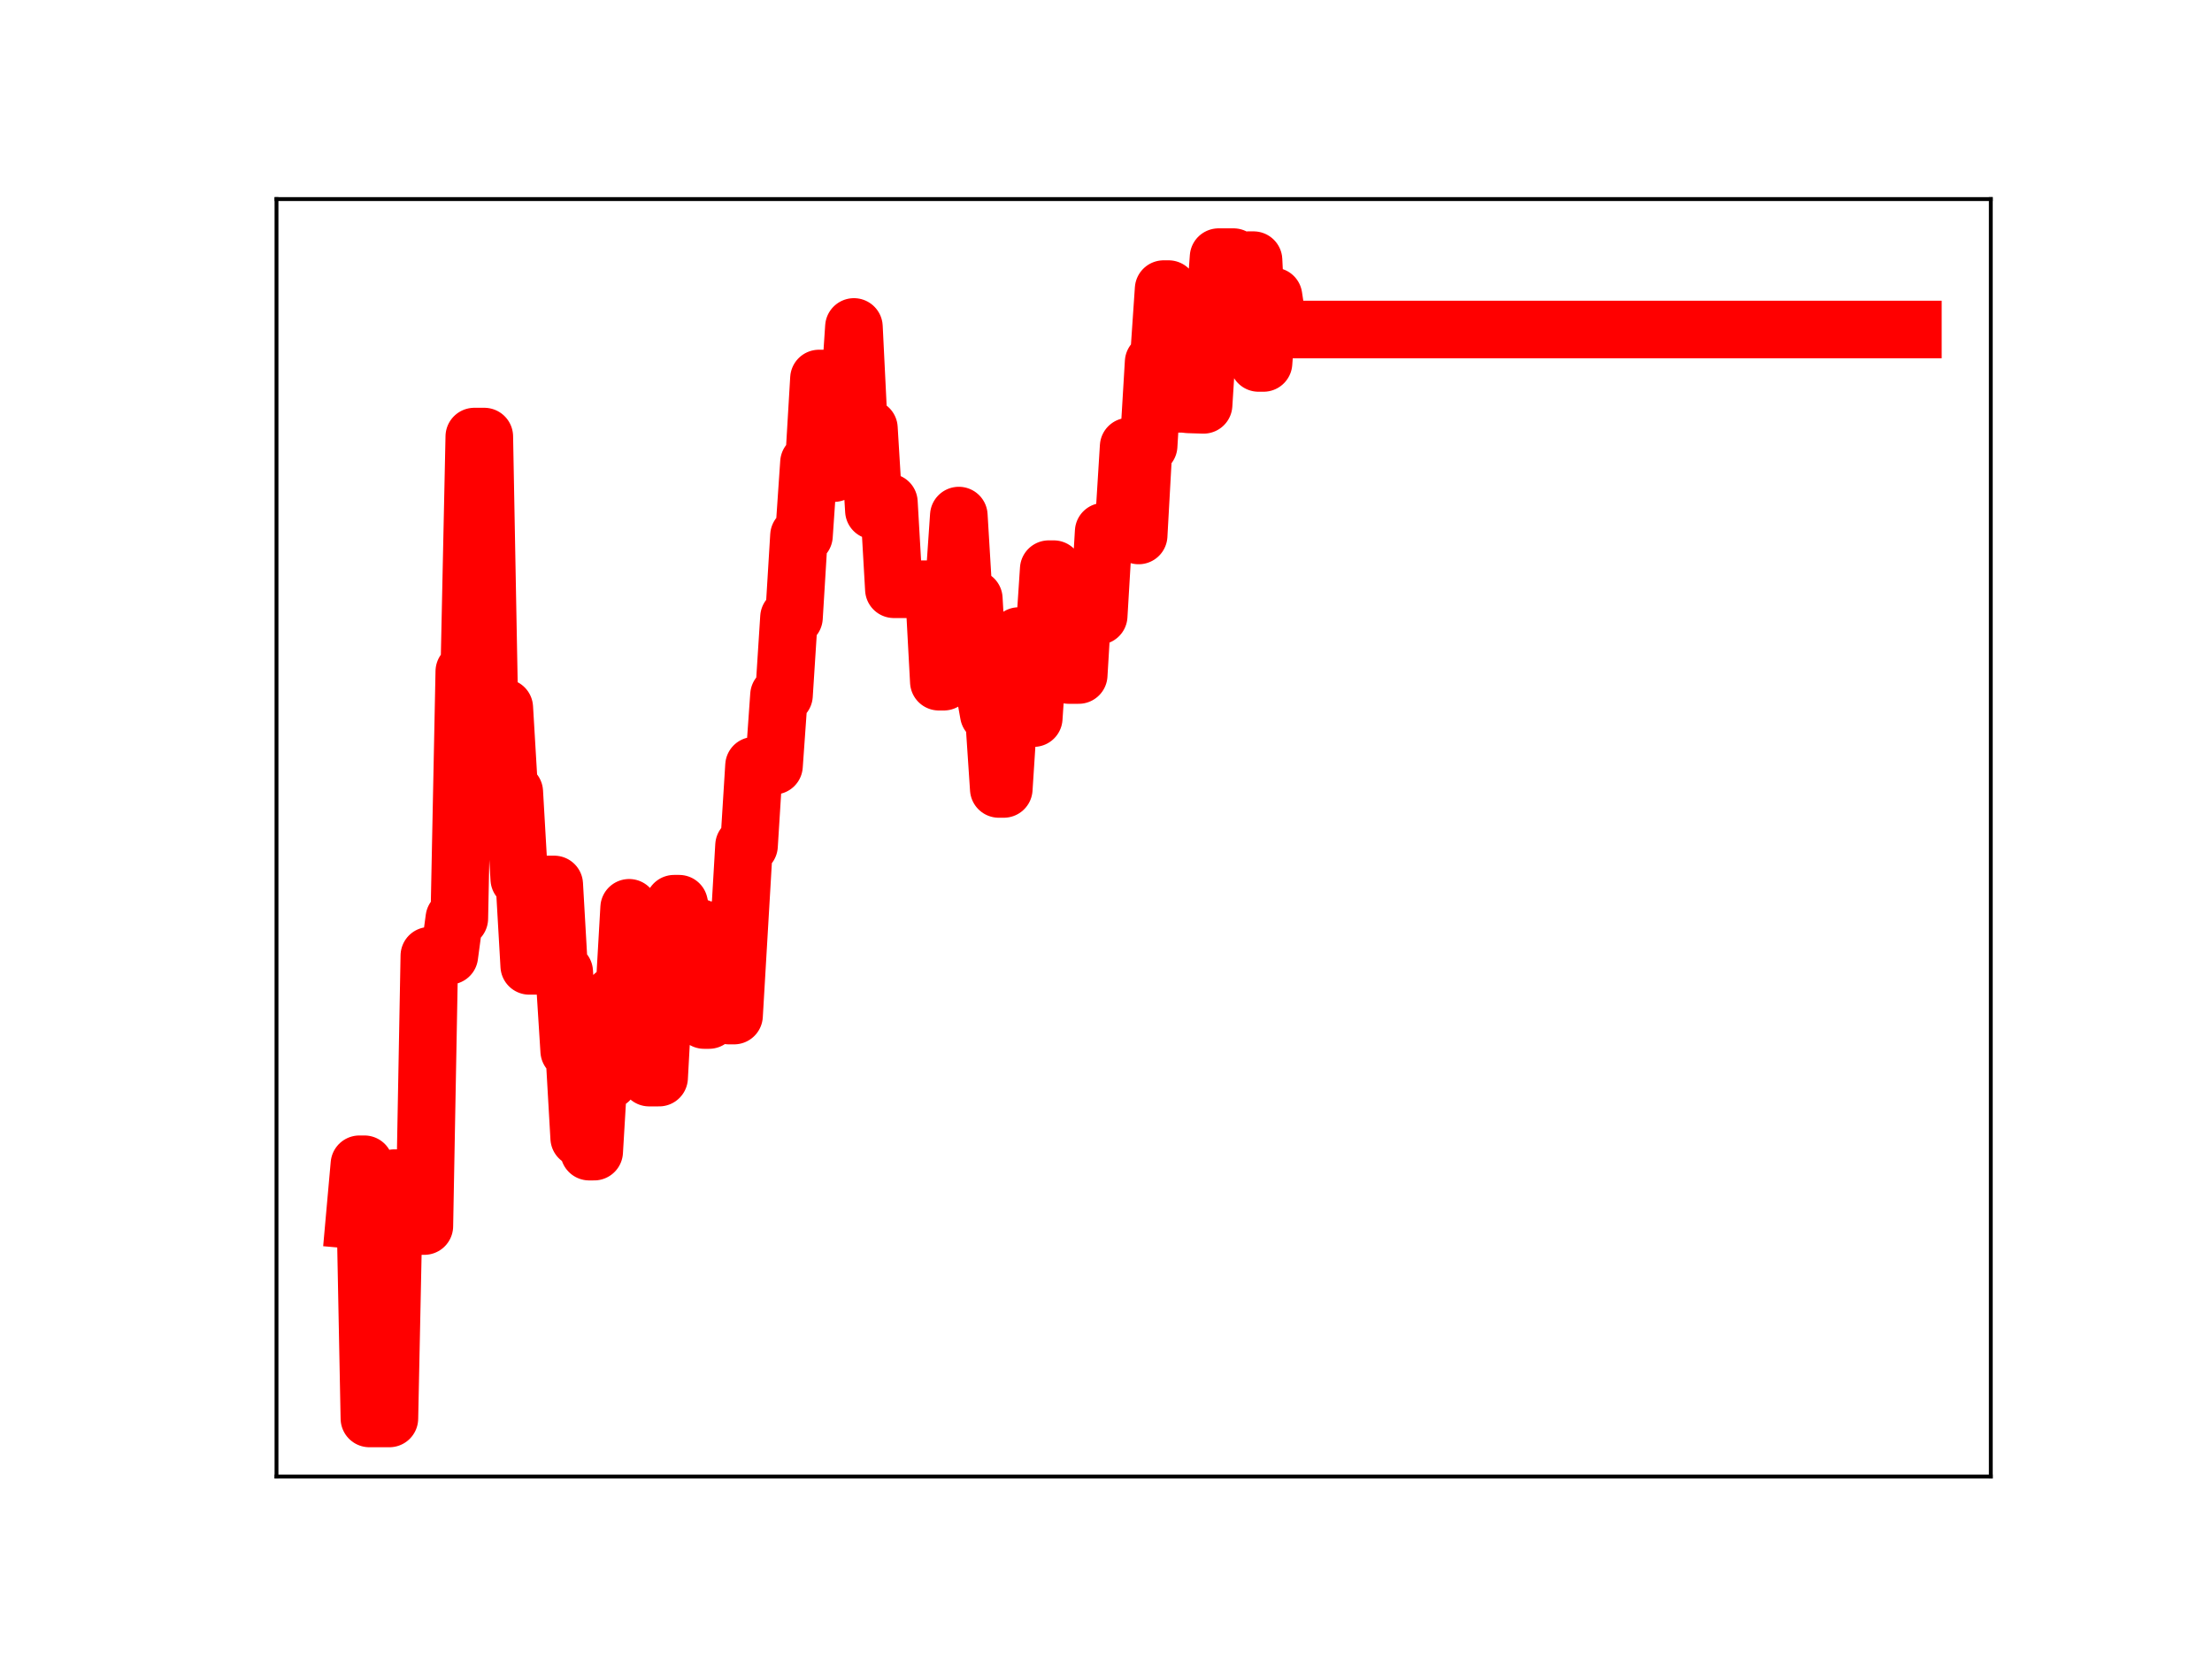 <?xml version="1.0" encoding="utf-8" standalone="no"?>
<!DOCTYPE svg PUBLIC "-//W3C//DTD SVG 1.1//EN"
  "http://www.w3.org/Graphics/SVG/1.1/DTD/svg11.dtd">
<!-- Created with matplotlib (https://matplotlib.org/) -->
<svg height="345.6pt" version="1.1" viewBox="0 0 460.8 345.6" width="460.8pt" xmlns="http://www.w3.org/2000/svg" xmlns:xlink="http://www.w3.org/1999/xlink">
 <defs>
  <style type="text/css">
*{stroke-linecap:butt;stroke-linejoin:round;}
  </style>
 </defs>
 <g id="figure_1">
  <g id="patch_1">
   <path d="M 0 345.6 
L 460.8 345.6 
L 460.8 0 
L 0 0 
z
" style="fill:#ffffff;"/>
  </g>
  <g id="axes_1">
   <g id="patch_2">
    <path d="M 57.6 307.584 
L 414.72 307.584 
L 414.72 41.472 
L 57.6 41.472 
z
" style="fill:#ffffff;"/>
   </g>
   <g id="line2d_1">
    <path clip-path="url(#p213f6bd037)" d="M 73.833 254.165 
L 74.873 242.538 
L 75.914 242.538 
L 76.954 295.488 
L 81.117 295.488 
L 82.157 245.428 
L 83.198 245.428 
L 84.238 245.859 
L 86.319 245.859 
L 87.36 255.405 
L 88.401 255.405 
L 89.441 199.102 
L 93.603 199.102 
L 94.644 191.334 
L 95.684 191.334 
L 96.725 139.873 
L 97.766 139.873 
L 98.806 90.949 
L 100.887 90.949 
L 101.928 146.83 
L 102.968 146.83 
L 104.009 147.431 
L 105.05 147.431 
L 106.09 164.989 
L 107.131 164.989 
L 108.171 183.103 
L 109.212 183.103 
L 110.252 201.206 
L 112.333 201.206 
L 113.374 184.251 
L 115.455 184.251 
L 116.496 202.465 
L 117.536 202.465 
L 118.577 218.916 
L 119.617 218.916 
L 120.658 237.052 
L 121.698 237.052 
L 122.739 239.905 
L 123.78 239.905 
L 124.82 222.46 
L 125.861 222.46 
L 126.901 225.056 
L 127.942 207.238 
L 130.023 207.238 
L 131.063 189.113 
L 132.104 205.511 
L 134.185 205.511 
L 135.226 224.483 
L 137.307 224.483 
L 138.347 205.47 
L 139.388 205.47 
L 140.429 188.261 
L 141.469 188.261 
L 142.51 192.859 
L 143.55 192.859 
L 144.591 193.242 
L 145.631 193.242 
L 146.672 212.487 
L 147.712 212.487 
L 148.753 194.306 
L 149.794 193.569 
L 150.834 193.569 
L 151.875 211.561 
L 152.915 211.561 
L 154.996 176.155 
L 156.037 176.155 
L 157.077 159.512 
L 161.24 159.512 
L 162.28 144.821 
L 163.321 144.821 
L 164.361 128.628 
L 165.402 128.628 
L 166.443 111.591 
L 167.483 111.591 
L 168.524 96.369 
L 169.564 96.369 
L 170.605 78.854 
L 171.645 78.854 
L 172.686 98.556 
L 173.726 98.556 
L 174.767 83.646 
L 176.848 83.646 
L 177.889 68.113 
L 178.929 89.226 
L 181.01 89.226 
L 182.051 106.37 
L 184.132 106.37 
L 185.173 104.655 
L 186.213 122.751 
L 194.538 122.751 
L 195.578 142.008 
L 196.619 142.008 
L 197.659 122.536 
L 198.7 122.536 
L 199.74 107.405 
L 200.781 124.736 
L 202.862 124.736 
L 203.903 142.935 
L 204.943 142.935 
L 205.984 148.77 
L 207.024 148.77 
L 208.065 164.35 
L 209.105 164.35 
L 210.146 148.272 
L 211.187 148.272 
L 212.227 132.502 
L 214.308 132.502 
L 215.349 149.59 
L 216.389 134.243 
L 217.43 134.243 
L 218.47 118.568 
L 219.511 118.568 
L 220.552 135.434 
L 221.592 135.434 
L 222.633 140.616 
L 224.714 140.616 
L 225.754 123.311 
L 227.836 123.311 
L 228.876 128.293 
L 229.917 110.756 
L 231.998 110.756 
L 233.038 109.735 
L 234.079 109.735 
L 235.119 93.029 
L 236.16 93.029 
L 237.201 111.545 
L 238.241 92.846 
L 239.282 92.846 
L 240.322 75.455 
L 241.363 75.455 
L 242.403 60.227 
L 243.444 60.227 
L 244.484 78.847 
L 245.525 84.124 
L 246.566 84.124 
L 247.606 84.238 
L 250.728 84.336 
L 251.768 67.854 
L 252.809 67.854 
L 253.85 53.568 
L 256.971 53.568 
L 258.012 71.381 
L 259.052 71.381 
L 260.093 54.196 
L 261.133 54.196 
L 262.174 75.607 
L 263.215 75.607 
L 264.255 61.744 
L 265.296 61.744 
L 266.336 68.638 
L 398.487 68.638 
L 398.487 68.638 
" style="fill:none;stroke:#ff0000;stroke-linecap:square;stroke-width:12;"/>
    <defs>
     <path d="M 0 3 
C 0.796 3 1.559 2.684 2.121 2.121 
C 2.684 1.559 3 0.796 3 0 
C 3 -0.796 2.684 -1.559 2.121 -2.121 
C 1.559 -2.684 0.796 -3 0 -3 
C -0.796 -3 -1.559 -2.684 -2.121 -2.121 
C -2.684 -1.559 -3 -0.796 -3 0 
C -3 0.796 -2.684 1.559 -2.121 2.121 
C -1.559 2.684 -0.796 3 0 3 
z
" id="mf71525724a" style="stroke:#ff0000;"/>
    </defs>
    <g clip-path="url(#p213f6bd037)">
     <use style="fill:#ff0000;stroke:#ff0000;" x="73.833" xlink:href="#mf71525724a" y="254.165"/>
     <use style="fill:#ff0000;stroke:#ff0000;" x="74.873" xlink:href="#mf71525724a" y="242.538"/>
     <use style="fill:#ff0000;stroke:#ff0000;" x="75.914" xlink:href="#mf71525724a" y="242.538"/>
     <use style="fill:#ff0000;stroke:#ff0000;" x="76.954" xlink:href="#mf71525724a" y="295.488"/>
     <use style="fill:#ff0000;stroke:#ff0000;" x="77.995" xlink:href="#mf71525724a" y="295.488"/>
     <use style="fill:#ff0000;stroke:#ff0000;" x="79.036" xlink:href="#mf71525724a" y="295.488"/>
     <use style="fill:#ff0000;stroke:#ff0000;" x="80.076" xlink:href="#mf71525724a" y="295.488"/>
     <use style="fill:#ff0000;stroke:#ff0000;" x="81.117" xlink:href="#mf71525724a" y="295.488"/>
     <use style="fill:#ff0000;stroke:#ff0000;" x="82.157" xlink:href="#mf71525724a" y="245.428"/>
     <use style="fill:#ff0000;stroke:#ff0000;" x="83.198" xlink:href="#mf71525724a" y="245.428"/>
     <use style="fill:#ff0000;stroke:#ff0000;" x="84.238" xlink:href="#mf71525724a" y="245.859"/>
     <use style="fill:#ff0000;stroke:#ff0000;" x="85.279" xlink:href="#mf71525724a" y="245.859"/>
     <use style="fill:#ff0000;stroke:#ff0000;" x="86.319" xlink:href="#mf71525724a" y="245.859"/>
     <use style="fill:#ff0000;stroke:#ff0000;" x="87.36" xlink:href="#mf71525724a" y="255.405"/>
     <use style="fill:#ff0000;stroke:#ff0000;" x="88.401" xlink:href="#mf71525724a" y="255.405"/>
     <use style="fill:#ff0000;stroke:#ff0000;" x="89.441" xlink:href="#mf71525724a" y="199.102"/>
     <use style="fill:#ff0000;stroke:#ff0000;" x="90.482" xlink:href="#mf71525724a" y="199.102"/>
     <use style="fill:#ff0000;stroke:#ff0000;" x="91.522" xlink:href="#mf71525724a" y="199.102"/>
     <use style="fill:#ff0000;stroke:#ff0000;" x="92.563" xlink:href="#mf71525724a" y="199.102"/>
     <use style="fill:#ff0000;stroke:#ff0000;" x="93.603" xlink:href="#mf71525724a" y="199.102"/>
     <use style="fill:#ff0000;stroke:#ff0000;" x="94.644" xlink:href="#mf71525724a" y="191.334"/>
     <use style="fill:#ff0000;stroke:#ff0000;" x="95.684" xlink:href="#mf71525724a" y="191.334"/>
     <use style="fill:#ff0000;stroke:#ff0000;" x="96.725" xlink:href="#mf71525724a" y="139.873"/>
     <use style="fill:#ff0000;stroke:#ff0000;" x="97.766" xlink:href="#mf71525724a" y="139.873"/>
     <use style="fill:#ff0000;stroke:#ff0000;" x="98.806" xlink:href="#mf71525724a" y="90.949"/>
     <use style="fill:#ff0000;stroke:#ff0000;" x="99.847" xlink:href="#mf71525724a" y="90.949"/>
     <use style="fill:#ff0000;stroke:#ff0000;" x="100.887" xlink:href="#mf71525724a" y="90.949"/>
     <use style="fill:#ff0000;stroke:#ff0000;" x="101.928" xlink:href="#mf71525724a" y="146.83"/>
     <use style="fill:#ff0000;stroke:#ff0000;" x="102.968" xlink:href="#mf71525724a" y="146.83"/>
     <use style="fill:#ff0000;stroke:#ff0000;" x="104.009" xlink:href="#mf71525724a" y="147.431"/>
     <use style="fill:#ff0000;stroke:#ff0000;" x="105.05" xlink:href="#mf71525724a" y="147.431"/>
     <use style="fill:#ff0000;stroke:#ff0000;" x="106.09" xlink:href="#mf71525724a" y="164.989"/>
     <use style="fill:#ff0000;stroke:#ff0000;" x="107.131" xlink:href="#mf71525724a" y="164.989"/>
     <use style="fill:#ff0000;stroke:#ff0000;" x="108.171" xlink:href="#mf71525724a" y="183.103"/>
     <use style="fill:#ff0000;stroke:#ff0000;" x="109.212" xlink:href="#mf71525724a" y="183.103"/>
     <use style="fill:#ff0000;stroke:#ff0000;" x="110.252" xlink:href="#mf71525724a" y="201.206"/>
     <use style="fill:#ff0000;stroke:#ff0000;" x="111.293" xlink:href="#mf71525724a" y="201.206"/>
     <use style="fill:#ff0000;stroke:#ff0000;" x="112.333" xlink:href="#mf71525724a" y="201.206"/>
     <use style="fill:#ff0000;stroke:#ff0000;" x="113.374" xlink:href="#mf71525724a" y="184.251"/>
     <use style="fill:#ff0000;stroke:#ff0000;" x="114.415" xlink:href="#mf71525724a" y="184.251"/>
     <use style="fill:#ff0000;stroke:#ff0000;" x="115.455" xlink:href="#mf71525724a" y="184.251"/>
     <use style="fill:#ff0000;stroke:#ff0000;" x="116.496" xlink:href="#mf71525724a" y="202.465"/>
     <use style="fill:#ff0000;stroke:#ff0000;" x="117.536" xlink:href="#mf71525724a" y="202.465"/>
     <use style="fill:#ff0000;stroke:#ff0000;" x="118.577" xlink:href="#mf71525724a" y="218.916"/>
     <use style="fill:#ff0000;stroke:#ff0000;" x="119.617" xlink:href="#mf71525724a" y="218.916"/>
     <use style="fill:#ff0000;stroke:#ff0000;" x="120.658" xlink:href="#mf71525724a" y="237.052"/>
     <use style="fill:#ff0000;stroke:#ff0000;" x="121.698" xlink:href="#mf71525724a" y="237.052"/>
     <use style="fill:#ff0000;stroke:#ff0000;" x="122.739" xlink:href="#mf71525724a" y="239.905"/>
     <use style="fill:#ff0000;stroke:#ff0000;" x="123.78" xlink:href="#mf71525724a" y="239.905"/>
     <use style="fill:#ff0000;stroke:#ff0000;" x="124.82" xlink:href="#mf71525724a" y="222.46"/>
     <use style="fill:#ff0000;stroke:#ff0000;" x="125.861" xlink:href="#mf71525724a" y="222.46"/>
     <use style="fill:#ff0000;stroke:#ff0000;" x="126.901" xlink:href="#mf71525724a" y="225.056"/>
     <use style="fill:#ff0000;stroke:#ff0000;" x="127.942" xlink:href="#mf71525724a" y="207.238"/>
     <use style="fill:#ff0000;stroke:#ff0000;" x="128.982" xlink:href="#mf71525724a" y="207.238"/>
     <use style="fill:#ff0000;stroke:#ff0000;" x="130.023" xlink:href="#mf71525724a" y="207.238"/>
     <use style="fill:#ff0000;stroke:#ff0000;" x="131.063" xlink:href="#mf71525724a" y="189.113"/>
     <use style="fill:#ff0000;stroke:#ff0000;" x="132.104" xlink:href="#mf71525724a" y="205.511"/>
     <use style="fill:#ff0000;stroke:#ff0000;" x="133.145" xlink:href="#mf71525724a" y="205.511"/>
     <use style="fill:#ff0000;stroke:#ff0000;" x="134.185" xlink:href="#mf71525724a" y="205.511"/>
     <use style="fill:#ff0000;stroke:#ff0000;" x="135.226" xlink:href="#mf71525724a" y="224.483"/>
     <use style="fill:#ff0000;stroke:#ff0000;" x="136.266" xlink:href="#mf71525724a" y="224.483"/>
     <use style="fill:#ff0000;stroke:#ff0000;" x="137.307" xlink:href="#mf71525724a" y="224.483"/>
     <use style="fill:#ff0000;stroke:#ff0000;" x="138.347" xlink:href="#mf71525724a" y="205.47"/>
     <use style="fill:#ff0000;stroke:#ff0000;" x="139.388" xlink:href="#mf71525724a" y="205.47"/>
     <use style="fill:#ff0000;stroke:#ff0000;" x="140.429" xlink:href="#mf71525724a" y="188.261"/>
     <use style="fill:#ff0000;stroke:#ff0000;" x="141.469" xlink:href="#mf71525724a" y="188.261"/>
     <use style="fill:#ff0000;stroke:#ff0000;" x="142.51" xlink:href="#mf71525724a" y="192.859"/>
     <use style="fill:#ff0000;stroke:#ff0000;" x="143.55" xlink:href="#mf71525724a" y="192.859"/>
     <use style="fill:#ff0000;stroke:#ff0000;" x="144.591" xlink:href="#mf71525724a" y="193.242"/>
     <use style="fill:#ff0000;stroke:#ff0000;" x="145.631" xlink:href="#mf71525724a" y="193.242"/>
     <use style="fill:#ff0000;stroke:#ff0000;" x="146.672" xlink:href="#mf71525724a" y="212.487"/>
     <use style="fill:#ff0000;stroke:#ff0000;" x="147.712" xlink:href="#mf71525724a" y="212.487"/>
     <use style="fill:#ff0000;stroke:#ff0000;" x="148.753" xlink:href="#mf71525724a" y="194.306"/>
     <use style="fill:#ff0000;stroke:#ff0000;" x="149.794" xlink:href="#mf71525724a" y="193.569"/>
     <use style="fill:#ff0000;stroke:#ff0000;" x="150.834" xlink:href="#mf71525724a" y="193.569"/>
     <use style="fill:#ff0000;stroke:#ff0000;" x="151.875" xlink:href="#mf71525724a" y="211.561"/>
     <use style="fill:#ff0000;stroke:#ff0000;" x="152.915" xlink:href="#mf71525724a" y="211.561"/>
     <use style="fill:#ff0000;stroke:#ff0000;" x="153.956" xlink:href="#mf71525724a" y="193.822"/>
     <use style="fill:#ff0000;stroke:#ff0000;" x="154.996" xlink:href="#mf71525724a" y="176.155"/>
     <use style="fill:#ff0000;stroke:#ff0000;" x="156.037" xlink:href="#mf71525724a" y="176.155"/>
     <use style="fill:#ff0000;stroke:#ff0000;" x="157.077" xlink:href="#mf71525724a" y="159.512"/>
     <use style="fill:#ff0000;stroke:#ff0000;" x="158.118" xlink:href="#mf71525724a" y="159.512"/>
     <use style="fill:#ff0000;stroke:#ff0000;" x="159.159" xlink:href="#mf71525724a" y="159.512"/>
     <use style="fill:#ff0000;stroke:#ff0000;" x="160.199" xlink:href="#mf71525724a" y="159.512"/>
     <use style="fill:#ff0000;stroke:#ff0000;" x="161.24" xlink:href="#mf71525724a" y="159.512"/>
     <use style="fill:#ff0000;stroke:#ff0000;" x="162.28" xlink:href="#mf71525724a" y="144.821"/>
     <use style="fill:#ff0000;stroke:#ff0000;" x="163.321" xlink:href="#mf71525724a" y="144.821"/>
     <use style="fill:#ff0000;stroke:#ff0000;" x="164.361" xlink:href="#mf71525724a" y="128.628"/>
     <use style="fill:#ff0000;stroke:#ff0000;" x="165.402" xlink:href="#mf71525724a" y="128.628"/>
     <use style="fill:#ff0000;stroke:#ff0000;" x="166.443" xlink:href="#mf71525724a" y="111.591"/>
     <use style="fill:#ff0000;stroke:#ff0000;" x="167.483" xlink:href="#mf71525724a" y="111.591"/>
     <use style="fill:#ff0000;stroke:#ff0000;" x="168.524" xlink:href="#mf71525724a" y="96.369"/>
     <use style="fill:#ff0000;stroke:#ff0000;" x="169.564" xlink:href="#mf71525724a" y="96.369"/>
     <use style="fill:#ff0000;stroke:#ff0000;" x="170.605" xlink:href="#mf71525724a" y="78.854"/>
     <use style="fill:#ff0000;stroke:#ff0000;" x="171.645" xlink:href="#mf71525724a" y="78.854"/>
     <use style="fill:#ff0000;stroke:#ff0000;" x="172.686" xlink:href="#mf71525724a" y="98.556"/>
     <use style="fill:#ff0000;stroke:#ff0000;" x="173.726" xlink:href="#mf71525724a" y="98.556"/>
     <use style="fill:#ff0000;stroke:#ff0000;" x="174.767" xlink:href="#mf71525724a" y="83.646"/>
     <use style="fill:#ff0000;stroke:#ff0000;" x="175.808" xlink:href="#mf71525724a" y="83.646"/>
     <use style="fill:#ff0000;stroke:#ff0000;" x="176.848" xlink:href="#mf71525724a" y="83.646"/>
     <use style="fill:#ff0000;stroke:#ff0000;" x="177.889" xlink:href="#mf71525724a" y="68.113"/>
     <use style="fill:#ff0000;stroke:#ff0000;" x="178.929" xlink:href="#mf71525724a" y="89.226"/>
     <use style="fill:#ff0000;stroke:#ff0000;" x="179.97" xlink:href="#mf71525724a" y="89.226"/>
     <use style="fill:#ff0000;stroke:#ff0000;" x="181.01" xlink:href="#mf71525724a" y="89.226"/>
     <use style="fill:#ff0000;stroke:#ff0000;" x="182.051" xlink:href="#mf71525724a" y="106.37"/>
     <use style="fill:#ff0000;stroke:#ff0000;" x="183.091" xlink:href="#mf71525724a" y="106.37"/>
     <use style="fill:#ff0000;stroke:#ff0000;" x="184.132" xlink:href="#mf71525724a" y="106.37"/>
     <use style="fill:#ff0000;stroke:#ff0000;" x="185.173" xlink:href="#mf71525724a" y="104.655"/>
     <use style="fill:#ff0000;stroke:#ff0000;" x="186.213" xlink:href="#mf71525724a" y="122.751"/>
     <use style="fill:#ff0000;stroke:#ff0000;" x="187.254" xlink:href="#mf71525724a" y="122.751"/>
     <use style="fill:#ff0000;stroke:#ff0000;" x="188.294" xlink:href="#mf71525724a" y="122.751"/>
     <use style="fill:#ff0000;stroke:#ff0000;" x="189.335" xlink:href="#mf71525724a" y="122.751"/>
     <use style="fill:#ff0000;stroke:#ff0000;" x="190.375" xlink:href="#mf71525724a" y="122.751"/>
     <use style="fill:#ff0000;stroke:#ff0000;" x="191.416" xlink:href="#mf71525724a" y="122.751"/>
     <use style="fill:#ff0000;stroke:#ff0000;" x="192.457" xlink:href="#mf71525724a" y="122.751"/>
     <use style="fill:#ff0000;stroke:#ff0000;" x="193.497" xlink:href="#mf71525724a" y="122.751"/>
     <use style="fill:#ff0000;stroke:#ff0000;" x="194.538" xlink:href="#mf71525724a" y="122.751"/>
     <use style="fill:#ff0000;stroke:#ff0000;" x="195.578" xlink:href="#mf71525724a" y="142.008"/>
     <use style="fill:#ff0000;stroke:#ff0000;" x="196.619" xlink:href="#mf71525724a" y="142.008"/>
     <use style="fill:#ff0000;stroke:#ff0000;" x="197.659" xlink:href="#mf71525724a" y="122.536"/>
     <use style="fill:#ff0000;stroke:#ff0000;" x="198.7" xlink:href="#mf71525724a" y="122.536"/>
     <use style="fill:#ff0000;stroke:#ff0000;" x="199.74" xlink:href="#mf71525724a" y="107.405"/>
     <use style="fill:#ff0000;stroke:#ff0000;" x="200.781" xlink:href="#mf71525724a" y="124.736"/>
     <use style="fill:#ff0000;stroke:#ff0000;" x="201.822" xlink:href="#mf71525724a" y="124.736"/>
     <use style="fill:#ff0000;stroke:#ff0000;" x="202.862" xlink:href="#mf71525724a" y="124.736"/>
     <use style="fill:#ff0000;stroke:#ff0000;" x="203.903" xlink:href="#mf71525724a" y="142.935"/>
     <use style="fill:#ff0000;stroke:#ff0000;" x="204.943" xlink:href="#mf71525724a" y="142.935"/>
     <use style="fill:#ff0000;stroke:#ff0000;" x="205.984" xlink:href="#mf71525724a" y="148.77"/>
     <use style="fill:#ff0000;stroke:#ff0000;" x="207.024" xlink:href="#mf71525724a" y="148.77"/>
     <use style="fill:#ff0000;stroke:#ff0000;" x="208.065" xlink:href="#mf71525724a" y="164.35"/>
     <use style="fill:#ff0000;stroke:#ff0000;" x="209.105" xlink:href="#mf71525724a" y="164.35"/>
     <use style="fill:#ff0000;stroke:#ff0000;" x="210.146" xlink:href="#mf71525724a" y="148.272"/>
     <use style="fill:#ff0000;stroke:#ff0000;" x="211.187" xlink:href="#mf71525724a" y="148.272"/>
     <use style="fill:#ff0000;stroke:#ff0000;" x="212.227" xlink:href="#mf71525724a" y="132.502"/>
     <use style="fill:#ff0000;stroke:#ff0000;" x="213.268" xlink:href="#mf71525724a" y="132.502"/>
     <use style="fill:#ff0000;stroke:#ff0000;" x="214.308" xlink:href="#mf71525724a" y="132.502"/>
     <use style="fill:#ff0000;stroke:#ff0000;" x="215.349" xlink:href="#mf71525724a" y="149.59"/>
     <use style="fill:#ff0000;stroke:#ff0000;" x="216.389" xlink:href="#mf71525724a" y="134.243"/>
     <use style="fill:#ff0000;stroke:#ff0000;" x="217.43" xlink:href="#mf71525724a" y="134.243"/>
     <use style="fill:#ff0000;stroke:#ff0000;" x="218.47" xlink:href="#mf71525724a" y="118.568"/>
     <use style="fill:#ff0000;stroke:#ff0000;" x="219.511" xlink:href="#mf71525724a" y="118.568"/>
     <use style="fill:#ff0000;stroke:#ff0000;" x="220.552" xlink:href="#mf71525724a" y="135.434"/>
     <use style="fill:#ff0000;stroke:#ff0000;" x="221.592" xlink:href="#mf71525724a" y="135.434"/>
     <use style="fill:#ff0000;stroke:#ff0000;" x="222.633" xlink:href="#mf71525724a" y="140.616"/>
     <use style="fill:#ff0000;stroke:#ff0000;" x="223.673" xlink:href="#mf71525724a" y="140.616"/>
     <use style="fill:#ff0000;stroke:#ff0000;" x="224.714" xlink:href="#mf71525724a" y="140.616"/>
     <use style="fill:#ff0000;stroke:#ff0000;" x="225.754" xlink:href="#mf71525724a" y="123.311"/>
     <use style="fill:#ff0000;stroke:#ff0000;" x="226.795" xlink:href="#mf71525724a" y="123.311"/>
     <use style="fill:#ff0000;stroke:#ff0000;" x="227.836" xlink:href="#mf71525724a" y="123.311"/>
     <use style="fill:#ff0000;stroke:#ff0000;" x="228.876" xlink:href="#mf71525724a" y="128.293"/>
     <use style="fill:#ff0000;stroke:#ff0000;" x="229.917" xlink:href="#mf71525724a" y="110.756"/>
     <use style="fill:#ff0000;stroke:#ff0000;" x="230.957" xlink:href="#mf71525724a" y="110.756"/>
     <use style="fill:#ff0000;stroke:#ff0000;" x="231.998" xlink:href="#mf71525724a" y="110.756"/>
     <use style="fill:#ff0000;stroke:#ff0000;" x="233.038" xlink:href="#mf71525724a" y="109.735"/>
     <use style="fill:#ff0000;stroke:#ff0000;" x="234.079" xlink:href="#mf71525724a" y="109.735"/>
     <use style="fill:#ff0000;stroke:#ff0000;" x="235.119" xlink:href="#mf71525724a" y="93.029"/>
     <use style="fill:#ff0000;stroke:#ff0000;" x="236.16" xlink:href="#mf71525724a" y="93.029"/>
     <use style="fill:#ff0000;stroke:#ff0000;" x="237.201" xlink:href="#mf71525724a" y="111.545"/>
     <use style="fill:#ff0000;stroke:#ff0000;" x="238.241" xlink:href="#mf71525724a" y="92.846"/>
     <use style="fill:#ff0000;stroke:#ff0000;" x="239.282" xlink:href="#mf71525724a" y="92.846"/>
     <use style="fill:#ff0000;stroke:#ff0000;" x="240.322" xlink:href="#mf71525724a" y="75.455"/>
     <use style="fill:#ff0000;stroke:#ff0000;" x="241.363" xlink:href="#mf71525724a" y="75.455"/>
     <use style="fill:#ff0000;stroke:#ff0000;" x="242.403" xlink:href="#mf71525724a" y="60.227"/>
     <use style="fill:#ff0000;stroke:#ff0000;" x="243.444" xlink:href="#mf71525724a" y="60.227"/>
     <use style="fill:#ff0000;stroke:#ff0000;" x="244.484" xlink:href="#mf71525724a" y="78.847"/>
     <use style="fill:#ff0000;stroke:#ff0000;" x="245.525" xlink:href="#mf71525724a" y="84.124"/>
     <use style="fill:#ff0000;stroke:#ff0000;" x="246.566" xlink:href="#mf71525724a" y="84.124"/>
     <use style="fill:#ff0000;stroke:#ff0000;" x="247.606" xlink:href="#mf71525724a" y="84.238"/>
     <use style="fill:#ff0000;stroke:#ff0000;" x="248.647" xlink:href="#mf71525724a" y="84.238"/>
     <use style="fill:#ff0000;stroke:#ff0000;" x="249.687" xlink:href="#mf71525724a" y="84.336"/>
     <use style="fill:#ff0000;stroke:#ff0000;" x="250.728" xlink:href="#mf71525724a" y="84.336"/>
     <use style="fill:#ff0000;stroke:#ff0000;" x="251.768" xlink:href="#mf71525724a" y="67.854"/>
     <use style="fill:#ff0000;stroke:#ff0000;" x="252.809" xlink:href="#mf71525724a" y="67.854"/>
     <use style="fill:#ff0000;stroke:#ff0000;" x="253.85" xlink:href="#mf71525724a" y="53.568"/>
     <use style="fill:#ff0000;stroke:#ff0000;" x="254.89" xlink:href="#mf71525724a" y="53.568"/>
     <use style="fill:#ff0000;stroke:#ff0000;" x="255.931" xlink:href="#mf71525724a" y="53.568"/>
     <use style="fill:#ff0000;stroke:#ff0000;" x="256.971" xlink:href="#mf71525724a" y="53.568"/>
     <use style="fill:#ff0000;stroke:#ff0000;" x="258.012" xlink:href="#mf71525724a" y="71.381"/>
     <use style="fill:#ff0000;stroke:#ff0000;" x="259.052" xlink:href="#mf71525724a" y="71.381"/>
     <use style="fill:#ff0000;stroke:#ff0000;" x="260.093" xlink:href="#mf71525724a" y="54.196"/>
     <use style="fill:#ff0000;stroke:#ff0000;" x="261.133" xlink:href="#mf71525724a" y="54.196"/>
     <use style="fill:#ff0000;stroke:#ff0000;" x="262.174" xlink:href="#mf71525724a" y="75.607"/>
     <use style="fill:#ff0000;stroke:#ff0000;" x="263.215" xlink:href="#mf71525724a" y="75.607"/>
     <use style="fill:#ff0000;stroke:#ff0000;" x="264.255" xlink:href="#mf71525724a" y="61.744"/>
     <use style="fill:#ff0000;stroke:#ff0000;" x="265.296" xlink:href="#mf71525724a" y="61.744"/>
     <use style="fill:#ff0000;stroke:#ff0000;" x="266.336" xlink:href="#mf71525724a" y="68.638"/>
     <use style="fill:#ff0000;stroke:#ff0000;" x="267.377" xlink:href="#mf71525724a" y="68.638"/>
     <use style="fill:#ff0000;stroke:#ff0000;" x="268.417" xlink:href="#mf71525724a" y="68.638"/>
     <use style="fill:#ff0000;stroke:#ff0000;" x="269.458" xlink:href="#mf71525724a" y="68.638"/>
     <use style="fill:#ff0000;stroke:#ff0000;" x="270.498" xlink:href="#mf71525724a" y="68.638"/>
     <use style="fill:#ff0000;stroke:#ff0000;" x="271.539" xlink:href="#mf71525724a" y="68.638"/>
     <use style="fill:#ff0000;stroke:#ff0000;" x="272.58" xlink:href="#mf71525724a" y="68.638"/>
     <use style="fill:#ff0000;stroke:#ff0000;" x="273.62" xlink:href="#mf71525724a" y="68.638"/>
     <use style="fill:#ff0000;stroke:#ff0000;" x="274.661" xlink:href="#mf71525724a" y="68.638"/>
     <use style="fill:#ff0000;stroke:#ff0000;" x="275.701" xlink:href="#mf71525724a" y="68.638"/>
     <use style="fill:#ff0000;stroke:#ff0000;" x="276.742" xlink:href="#mf71525724a" y="68.638"/>
     <use style="fill:#ff0000;stroke:#ff0000;" x="277.782" xlink:href="#mf71525724a" y="68.638"/>
     <use style="fill:#ff0000;stroke:#ff0000;" x="278.823" xlink:href="#mf71525724a" y="68.638"/>
     <use style="fill:#ff0000;stroke:#ff0000;" x="279.863" xlink:href="#mf71525724a" y="68.638"/>
     <use style="fill:#ff0000;stroke:#ff0000;" x="280.904" xlink:href="#mf71525724a" y="68.638"/>
     <use style="fill:#ff0000;stroke:#ff0000;" x="281.945" xlink:href="#mf71525724a" y="68.638"/>
     <use style="fill:#ff0000;stroke:#ff0000;" x="282.985" xlink:href="#mf71525724a" y="68.638"/>
     <use style="fill:#ff0000;stroke:#ff0000;" x="284.026" xlink:href="#mf71525724a" y="68.638"/>
     <use style="fill:#ff0000;stroke:#ff0000;" x="285.066" xlink:href="#mf71525724a" y="68.638"/>
     <use style="fill:#ff0000;stroke:#ff0000;" x="286.107" xlink:href="#mf71525724a" y="68.638"/>
     <use style="fill:#ff0000;stroke:#ff0000;" x="287.147" xlink:href="#mf71525724a" y="68.638"/>
     <use style="fill:#ff0000;stroke:#ff0000;" x="288.188" xlink:href="#mf71525724a" y="68.638"/>
     <use style="fill:#ff0000;stroke:#ff0000;" x="289.229" xlink:href="#mf71525724a" y="68.638"/>
     <use style="fill:#ff0000;stroke:#ff0000;" x="290.269" xlink:href="#mf71525724a" y="68.638"/>
     <use style="fill:#ff0000;stroke:#ff0000;" x="291.31" xlink:href="#mf71525724a" y="68.638"/>
     <use style="fill:#ff0000;stroke:#ff0000;" x="292.35" xlink:href="#mf71525724a" y="68.638"/>
     <use style="fill:#ff0000;stroke:#ff0000;" x="293.391" xlink:href="#mf71525724a" y="68.638"/>
     <use style="fill:#ff0000;stroke:#ff0000;" x="294.431" xlink:href="#mf71525724a" y="68.638"/>
     <use style="fill:#ff0000;stroke:#ff0000;" x="295.472" xlink:href="#mf71525724a" y="68.638"/>
     <use style="fill:#ff0000;stroke:#ff0000;" x="296.512" xlink:href="#mf71525724a" y="68.638"/>
     <use style="fill:#ff0000;stroke:#ff0000;" x="297.553" xlink:href="#mf71525724a" y="68.638"/>
     <use style="fill:#ff0000;stroke:#ff0000;" x="298.594" xlink:href="#mf71525724a" y="68.638"/>
     <use style="fill:#ff0000;stroke:#ff0000;" x="299.634" xlink:href="#mf71525724a" y="68.638"/>
     <use style="fill:#ff0000;stroke:#ff0000;" x="300.675" xlink:href="#mf71525724a" y="68.638"/>
     <use style="fill:#ff0000;stroke:#ff0000;" x="301.715" xlink:href="#mf71525724a" y="68.638"/>
     <use style="fill:#ff0000;stroke:#ff0000;" x="302.756" xlink:href="#mf71525724a" y="68.638"/>
     <use style="fill:#ff0000;stroke:#ff0000;" x="303.796" xlink:href="#mf71525724a" y="68.638"/>
     <use style="fill:#ff0000;stroke:#ff0000;" x="304.837" xlink:href="#mf71525724a" y="68.638"/>
     <use style="fill:#ff0000;stroke:#ff0000;" x="305.877" xlink:href="#mf71525724a" y="68.638"/>
     <use style="fill:#ff0000;stroke:#ff0000;" x="306.918" xlink:href="#mf71525724a" y="68.638"/>
     <use style="fill:#ff0000;stroke:#ff0000;" x="307.959" xlink:href="#mf71525724a" y="68.638"/>
     <use style="fill:#ff0000;stroke:#ff0000;" x="308.999" xlink:href="#mf71525724a" y="68.638"/>
     <use style="fill:#ff0000;stroke:#ff0000;" x="310.04" xlink:href="#mf71525724a" y="68.638"/>
     <use style="fill:#ff0000;stroke:#ff0000;" x="311.08" xlink:href="#mf71525724a" y="68.638"/>
     <use style="fill:#ff0000;stroke:#ff0000;" x="312.121" xlink:href="#mf71525724a" y="68.638"/>
     <use style="fill:#ff0000;stroke:#ff0000;" x="313.161" xlink:href="#mf71525724a" y="68.638"/>
     <use style="fill:#ff0000;stroke:#ff0000;" x="314.202" xlink:href="#mf71525724a" y="68.638"/>
     <use style="fill:#ff0000;stroke:#ff0000;" x="315.243" xlink:href="#mf71525724a" y="68.638"/>
     <use style="fill:#ff0000;stroke:#ff0000;" x="316.283" xlink:href="#mf71525724a" y="68.638"/>
     <use style="fill:#ff0000;stroke:#ff0000;" x="317.324" xlink:href="#mf71525724a" y="68.638"/>
     <use style="fill:#ff0000;stroke:#ff0000;" x="318.364" xlink:href="#mf71525724a" y="68.638"/>
     <use style="fill:#ff0000;stroke:#ff0000;" x="319.405" xlink:href="#mf71525724a" y="68.638"/>
     <use style="fill:#ff0000;stroke:#ff0000;" x="320.445" xlink:href="#mf71525724a" y="68.638"/>
     <use style="fill:#ff0000;stroke:#ff0000;" x="321.486" xlink:href="#mf71525724a" y="68.638"/>
     <use style="fill:#ff0000;stroke:#ff0000;" x="322.526" xlink:href="#mf71525724a" y="68.638"/>
     <use style="fill:#ff0000;stroke:#ff0000;" x="323.567" xlink:href="#mf71525724a" y="68.638"/>
     <use style="fill:#ff0000;stroke:#ff0000;" x="324.608" xlink:href="#mf71525724a" y="68.638"/>
     <use style="fill:#ff0000;stroke:#ff0000;" x="325.648" xlink:href="#mf71525724a" y="68.638"/>
     <use style="fill:#ff0000;stroke:#ff0000;" x="326.689" xlink:href="#mf71525724a" y="68.638"/>
     <use style="fill:#ff0000;stroke:#ff0000;" x="327.729" xlink:href="#mf71525724a" y="68.638"/>
     <use style="fill:#ff0000;stroke:#ff0000;" x="328.77" xlink:href="#mf71525724a" y="68.638"/>
     <use style="fill:#ff0000;stroke:#ff0000;" x="329.81" xlink:href="#mf71525724a" y="68.638"/>
     <use style="fill:#ff0000;stroke:#ff0000;" x="330.851" xlink:href="#mf71525724a" y="68.638"/>
     <use style="fill:#ff0000;stroke:#ff0000;" x="331.891" xlink:href="#mf71525724a" y="68.638"/>
     <use style="fill:#ff0000;stroke:#ff0000;" x="332.932" xlink:href="#mf71525724a" y="68.638"/>
     <use style="fill:#ff0000;stroke:#ff0000;" x="333.973" xlink:href="#mf71525724a" y="68.638"/>
     <use style="fill:#ff0000;stroke:#ff0000;" x="335.013" xlink:href="#mf71525724a" y="68.638"/>
     <use style="fill:#ff0000;stroke:#ff0000;" x="336.054" xlink:href="#mf71525724a" y="68.638"/>
     <use style="fill:#ff0000;stroke:#ff0000;" x="337.094" xlink:href="#mf71525724a" y="68.638"/>
     <use style="fill:#ff0000;stroke:#ff0000;" x="338.135" xlink:href="#mf71525724a" y="68.638"/>
     <use style="fill:#ff0000;stroke:#ff0000;" x="339.175" xlink:href="#mf71525724a" y="68.638"/>
     <use style="fill:#ff0000;stroke:#ff0000;" x="340.216" xlink:href="#mf71525724a" y="68.638"/>
     <use style="fill:#ff0000;stroke:#ff0000;" x="341.257" xlink:href="#mf71525724a" y="68.638"/>
     <use style="fill:#ff0000;stroke:#ff0000;" x="342.297" xlink:href="#mf71525724a" y="68.638"/>
     <use style="fill:#ff0000;stroke:#ff0000;" x="343.338" xlink:href="#mf71525724a" y="68.638"/>
     <use style="fill:#ff0000;stroke:#ff0000;" x="344.378" xlink:href="#mf71525724a" y="68.638"/>
     <use style="fill:#ff0000;stroke:#ff0000;" x="345.419" xlink:href="#mf71525724a" y="68.638"/>
     <use style="fill:#ff0000;stroke:#ff0000;" x="346.459" xlink:href="#mf71525724a" y="68.638"/>
     <use style="fill:#ff0000;stroke:#ff0000;" x="347.5" xlink:href="#mf71525724a" y="68.638"/>
     <use style="fill:#ff0000;stroke:#ff0000;" x="348.54" xlink:href="#mf71525724a" y="68.638"/>
     <use style="fill:#ff0000;stroke:#ff0000;" x="349.581" xlink:href="#mf71525724a" y="68.638"/>
     <use style="fill:#ff0000;stroke:#ff0000;" x="350.622" xlink:href="#mf71525724a" y="68.638"/>
     <use style="fill:#ff0000;stroke:#ff0000;" x="351.662" xlink:href="#mf71525724a" y="68.638"/>
     <use style="fill:#ff0000;stroke:#ff0000;" x="352.703" xlink:href="#mf71525724a" y="68.638"/>
     <use style="fill:#ff0000;stroke:#ff0000;" x="353.743" xlink:href="#mf71525724a" y="68.638"/>
     <use style="fill:#ff0000;stroke:#ff0000;" x="354.784" xlink:href="#mf71525724a" y="68.638"/>
     <use style="fill:#ff0000;stroke:#ff0000;" x="355.824" xlink:href="#mf71525724a" y="68.638"/>
     <use style="fill:#ff0000;stroke:#ff0000;" x="356.865" xlink:href="#mf71525724a" y="68.638"/>
     <use style="fill:#ff0000;stroke:#ff0000;" x="357.905" xlink:href="#mf71525724a" y="68.638"/>
     <use style="fill:#ff0000;stroke:#ff0000;" x="358.946" xlink:href="#mf71525724a" y="68.638"/>
     <use style="fill:#ff0000;stroke:#ff0000;" x="359.987" xlink:href="#mf71525724a" y="68.638"/>
     <use style="fill:#ff0000;stroke:#ff0000;" x="361.027" xlink:href="#mf71525724a" y="68.638"/>
     <use style="fill:#ff0000;stroke:#ff0000;" x="362.068" xlink:href="#mf71525724a" y="68.638"/>
     <use style="fill:#ff0000;stroke:#ff0000;" x="363.108" xlink:href="#mf71525724a" y="68.638"/>
     <use style="fill:#ff0000;stroke:#ff0000;" x="364.149" xlink:href="#mf71525724a" y="68.638"/>
     <use style="fill:#ff0000;stroke:#ff0000;" x="365.189" xlink:href="#mf71525724a" y="68.638"/>
     <use style="fill:#ff0000;stroke:#ff0000;" x="366.23" xlink:href="#mf71525724a" y="68.638"/>
     <use style="fill:#ff0000;stroke:#ff0000;" x="367.27" xlink:href="#mf71525724a" y="68.638"/>
     <use style="fill:#ff0000;stroke:#ff0000;" x="368.311" xlink:href="#mf71525724a" y="68.638"/>
     <use style="fill:#ff0000;stroke:#ff0000;" x="369.352" xlink:href="#mf71525724a" y="68.638"/>
     <use style="fill:#ff0000;stroke:#ff0000;" x="370.392" xlink:href="#mf71525724a" y="68.638"/>
     <use style="fill:#ff0000;stroke:#ff0000;" x="371.433" xlink:href="#mf71525724a" y="68.638"/>
     <use style="fill:#ff0000;stroke:#ff0000;" x="372.473" xlink:href="#mf71525724a" y="68.638"/>
     <use style="fill:#ff0000;stroke:#ff0000;" x="373.514" xlink:href="#mf71525724a" y="68.638"/>
     <use style="fill:#ff0000;stroke:#ff0000;" x="374.554" xlink:href="#mf71525724a" y="68.638"/>
     <use style="fill:#ff0000;stroke:#ff0000;" x="375.595" xlink:href="#mf71525724a" y="68.638"/>
     <use style="fill:#ff0000;stroke:#ff0000;" x="376.636" xlink:href="#mf71525724a" y="68.638"/>
     <use style="fill:#ff0000;stroke:#ff0000;" x="377.676" xlink:href="#mf71525724a" y="68.638"/>
     <use style="fill:#ff0000;stroke:#ff0000;" x="378.717" xlink:href="#mf71525724a" y="68.638"/>
     <use style="fill:#ff0000;stroke:#ff0000;" x="379.757" xlink:href="#mf71525724a" y="68.638"/>
     <use style="fill:#ff0000;stroke:#ff0000;" x="380.798" xlink:href="#mf71525724a" y="68.638"/>
     <use style="fill:#ff0000;stroke:#ff0000;" x="381.838" xlink:href="#mf71525724a" y="68.638"/>
     <use style="fill:#ff0000;stroke:#ff0000;" x="382.879" xlink:href="#mf71525724a" y="68.638"/>
     <use style="fill:#ff0000;stroke:#ff0000;" x="383.919" xlink:href="#mf71525724a" y="68.638"/>
     <use style="fill:#ff0000;stroke:#ff0000;" x="384.96" xlink:href="#mf71525724a" y="68.638"/>
     <use style="fill:#ff0000;stroke:#ff0000;" x="386.001" xlink:href="#mf71525724a" y="68.638"/>
     <use style="fill:#ff0000;stroke:#ff0000;" x="387.041" xlink:href="#mf71525724a" y="68.638"/>
     <use style="fill:#ff0000;stroke:#ff0000;" x="388.082" xlink:href="#mf71525724a" y="68.638"/>
     <use style="fill:#ff0000;stroke:#ff0000;" x="389.122" xlink:href="#mf71525724a" y="68.638"/>
     <use style="fill:#ff0000;stroke:#ff0000;" x="390.163" xlink:href="#mf71525724a" y="68.638"/>
     <use style="fill:#ff0000;stroke:#ff0000;" x="391.203" xlink:href="#mf71525724a" y="68.638"/>
     <use style="fill:#ff0000;stroke:#ff0000;" x="392.244" xlink:href="#mf71525724a" y="68.638"/>
     <use style="fill:#ff0000;stroke:#ff0000;" x="393.284" xlink:href="#mf71525724a" y="68.638"/>
     <use style="fill:#ff0000;stroke:#ff0000;" x="394.325" xlink:href="#mf71525724a" y="68.638"/>
     <use style="fill:#ff0000;stroke:#ff0000;" x="395.366" xlink:href="#mf71525724a" y="68.638"/>
     <use style="fill:#ff0000;stroke:#ff0000;" x="396.406" xlink:href="#mf71525724a" y="68.638"/>
     <use style="fill:#ff0000;stroke:#ff0000;" x="397.447" xlink:href="#mf71525724a" y="68.638"/>
     <use style="fill:#ff0000;stroke:#ff0000;" x="398.487" xlink:href="#mf71525724a" y="68.638"/>
    </g>
   </g>
   <g id="patch_3">
    <path d="M 57.6 307.584 
L 57.6 41.472 
" style="fill:none;stroke:#000000;stroke-linecap:square;stroke-linejoin:miter;stroke-width:0.8;"/>
   </g>
   <g id="patch_4">
    <path d="M 414.72 307.584 
L 414.72 41.472 
" style="fill:none;stroke:#000000;stroke-linecap:square;stroke-linejoin:miter;stroke-width:0.8;"/>
   </g>
   <g id="patch_5">
    <path d="M 57.6 307.584 
L 414.72 307.584 
" style="fill:none;stroke:#000000;stroke-linecap:square;stroke-linejoin:miter;stroke-width:0.8;"/>
   </g>
   <g id="patch_6">
    <path d="M 57.6 41.472 
L 414.72 41.472 
" style="fill:none;stroke:#000000;stroke-linecap:square;stroke-linejoin:miter;stroke-width:0.8;"/>
   </g>
  </g>
 </g>
 <defs>
  <clipPath id="p213f6bd037">
   <rect height="266.112" width="357.12" x="57.6" y="41.472"/>
  </clipPath>
 </defs>
</svg>
